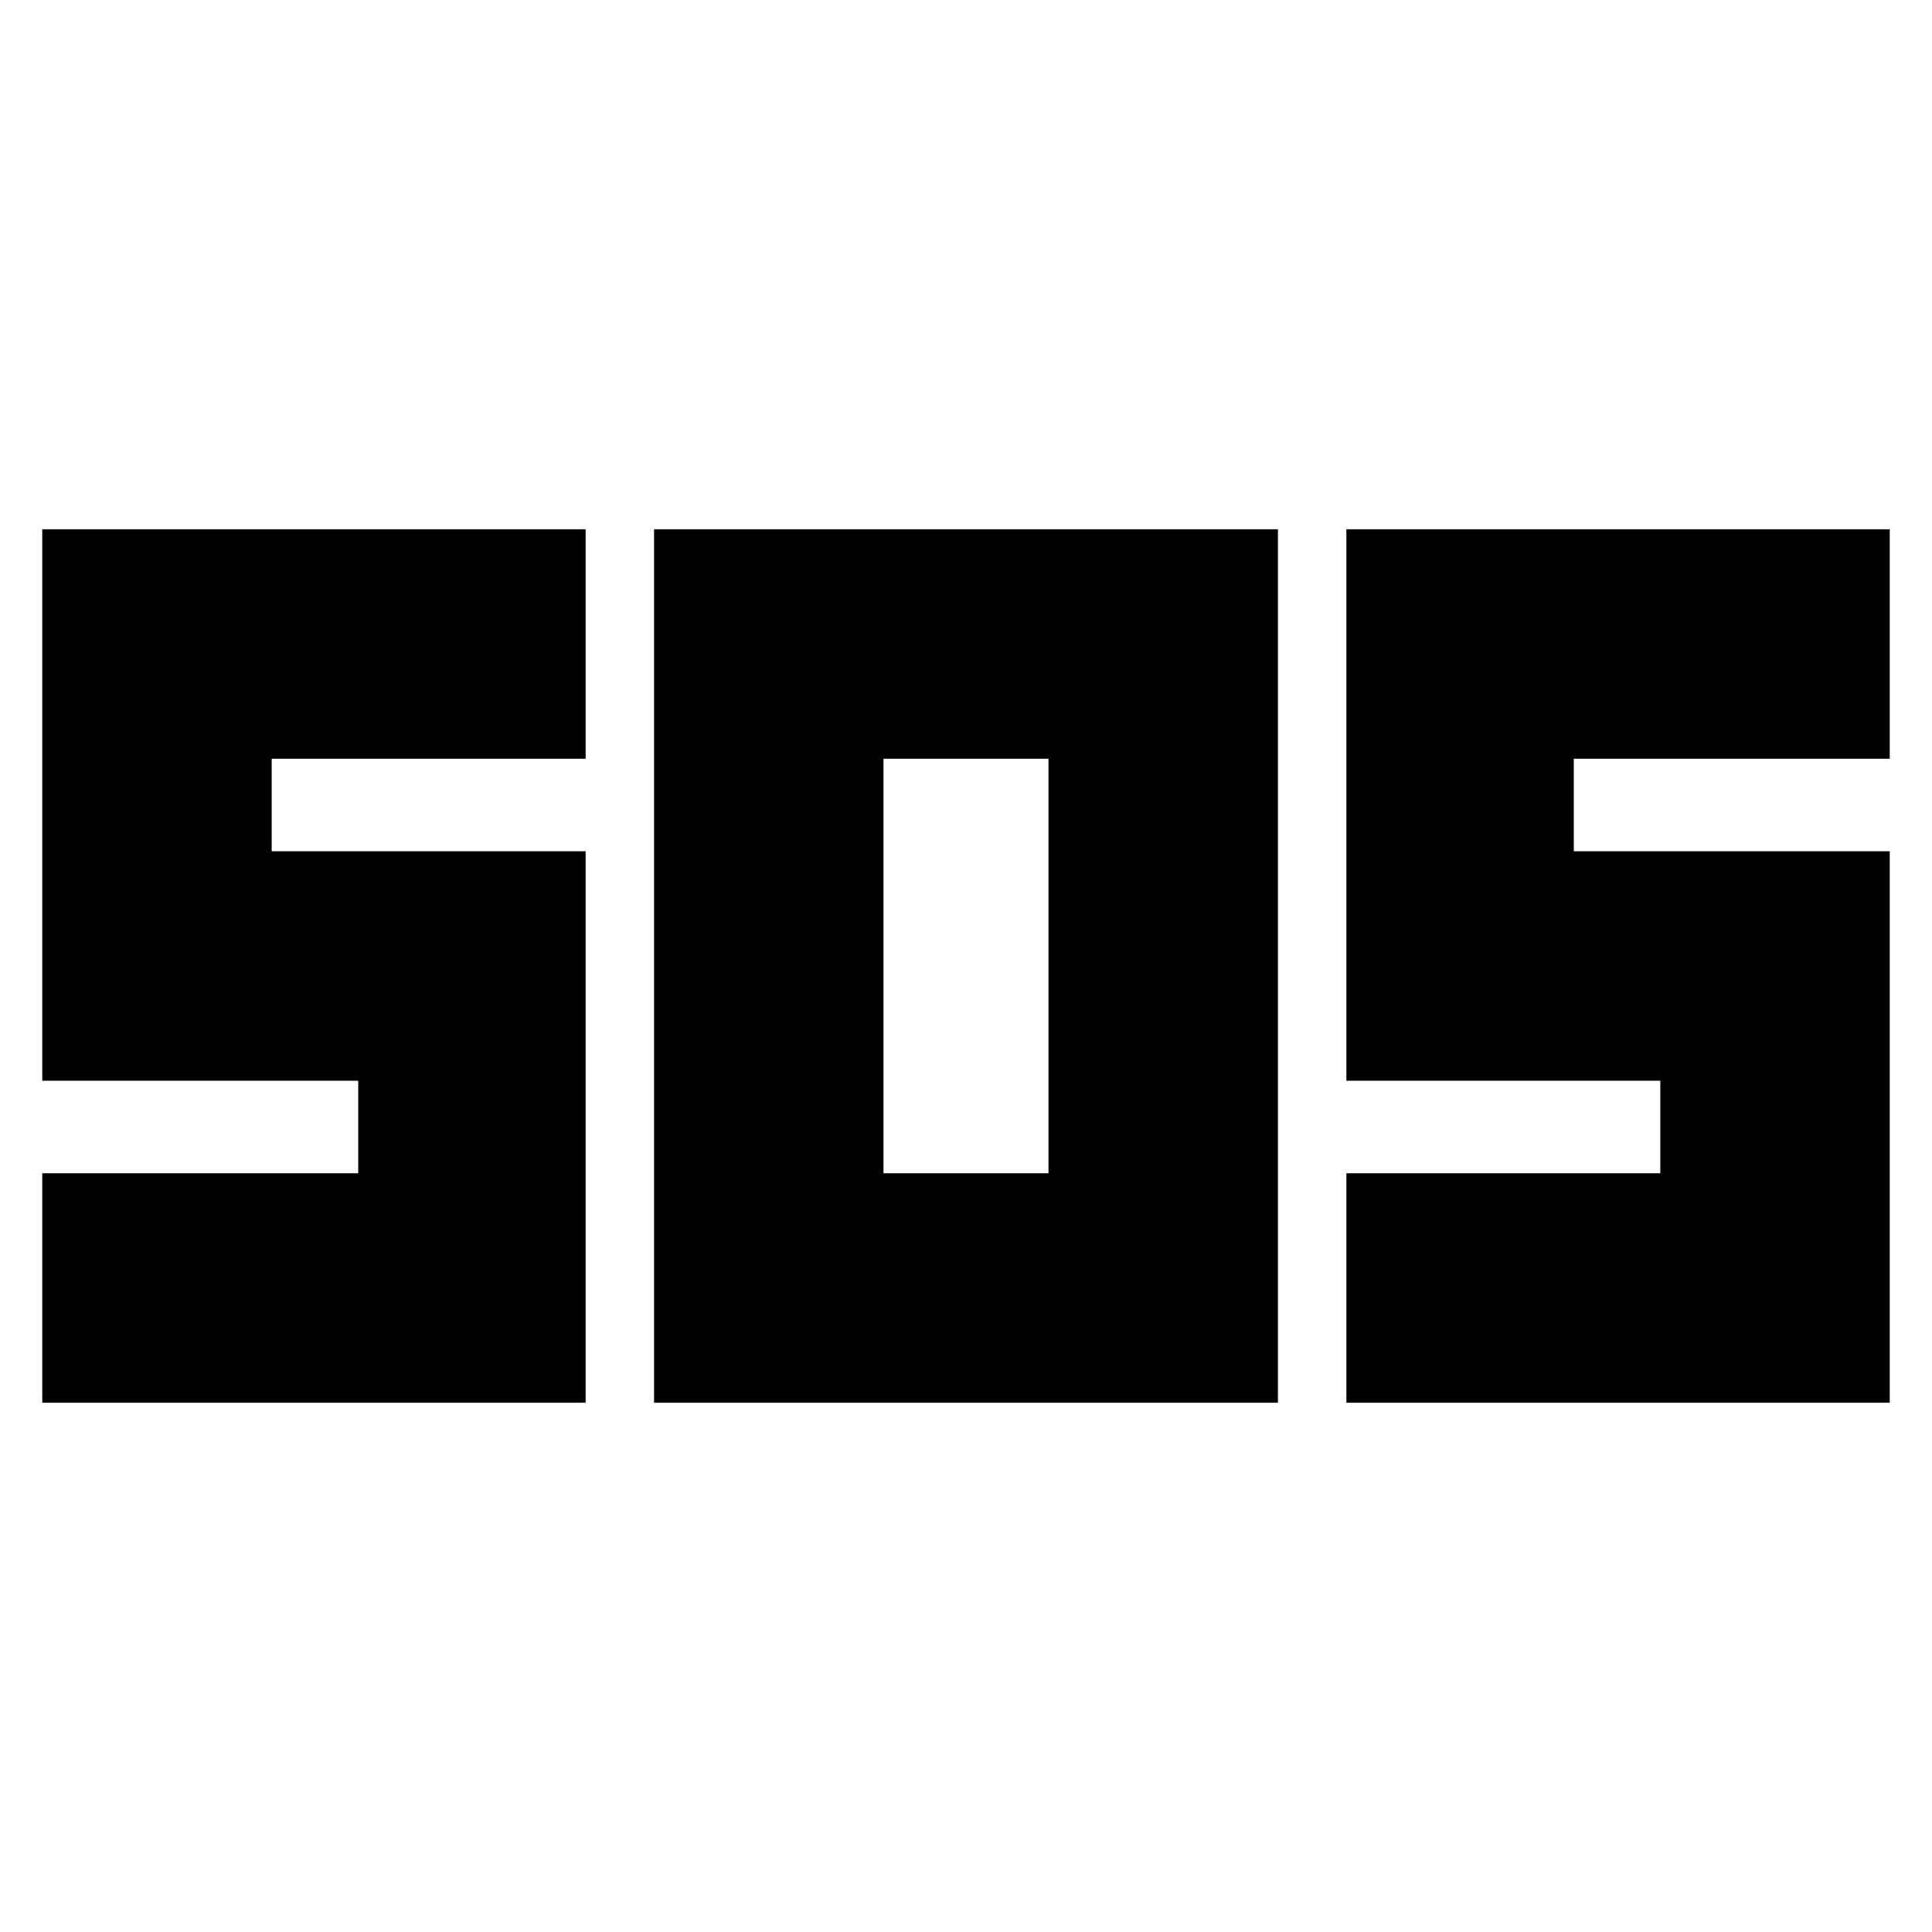 <svg xmlns="http://www.w3.org/2000/svg" height="24" width="24"><path d="M8.125 17.425V6.575h7.75v10.85Zm-7.6 0v-2.85H4.45v-1.15H.525v-6.85h6.75v2.85h-3.9v1.15h3.9v6.85Zm16.2 0v-2.85h3.9v-1.15h-3.9v-6.85h6.75v2.85H19.55v1.15h3.925v6.85Zm-5.75-2.85h2.05v-5.15h-2.05Z"/></svg>